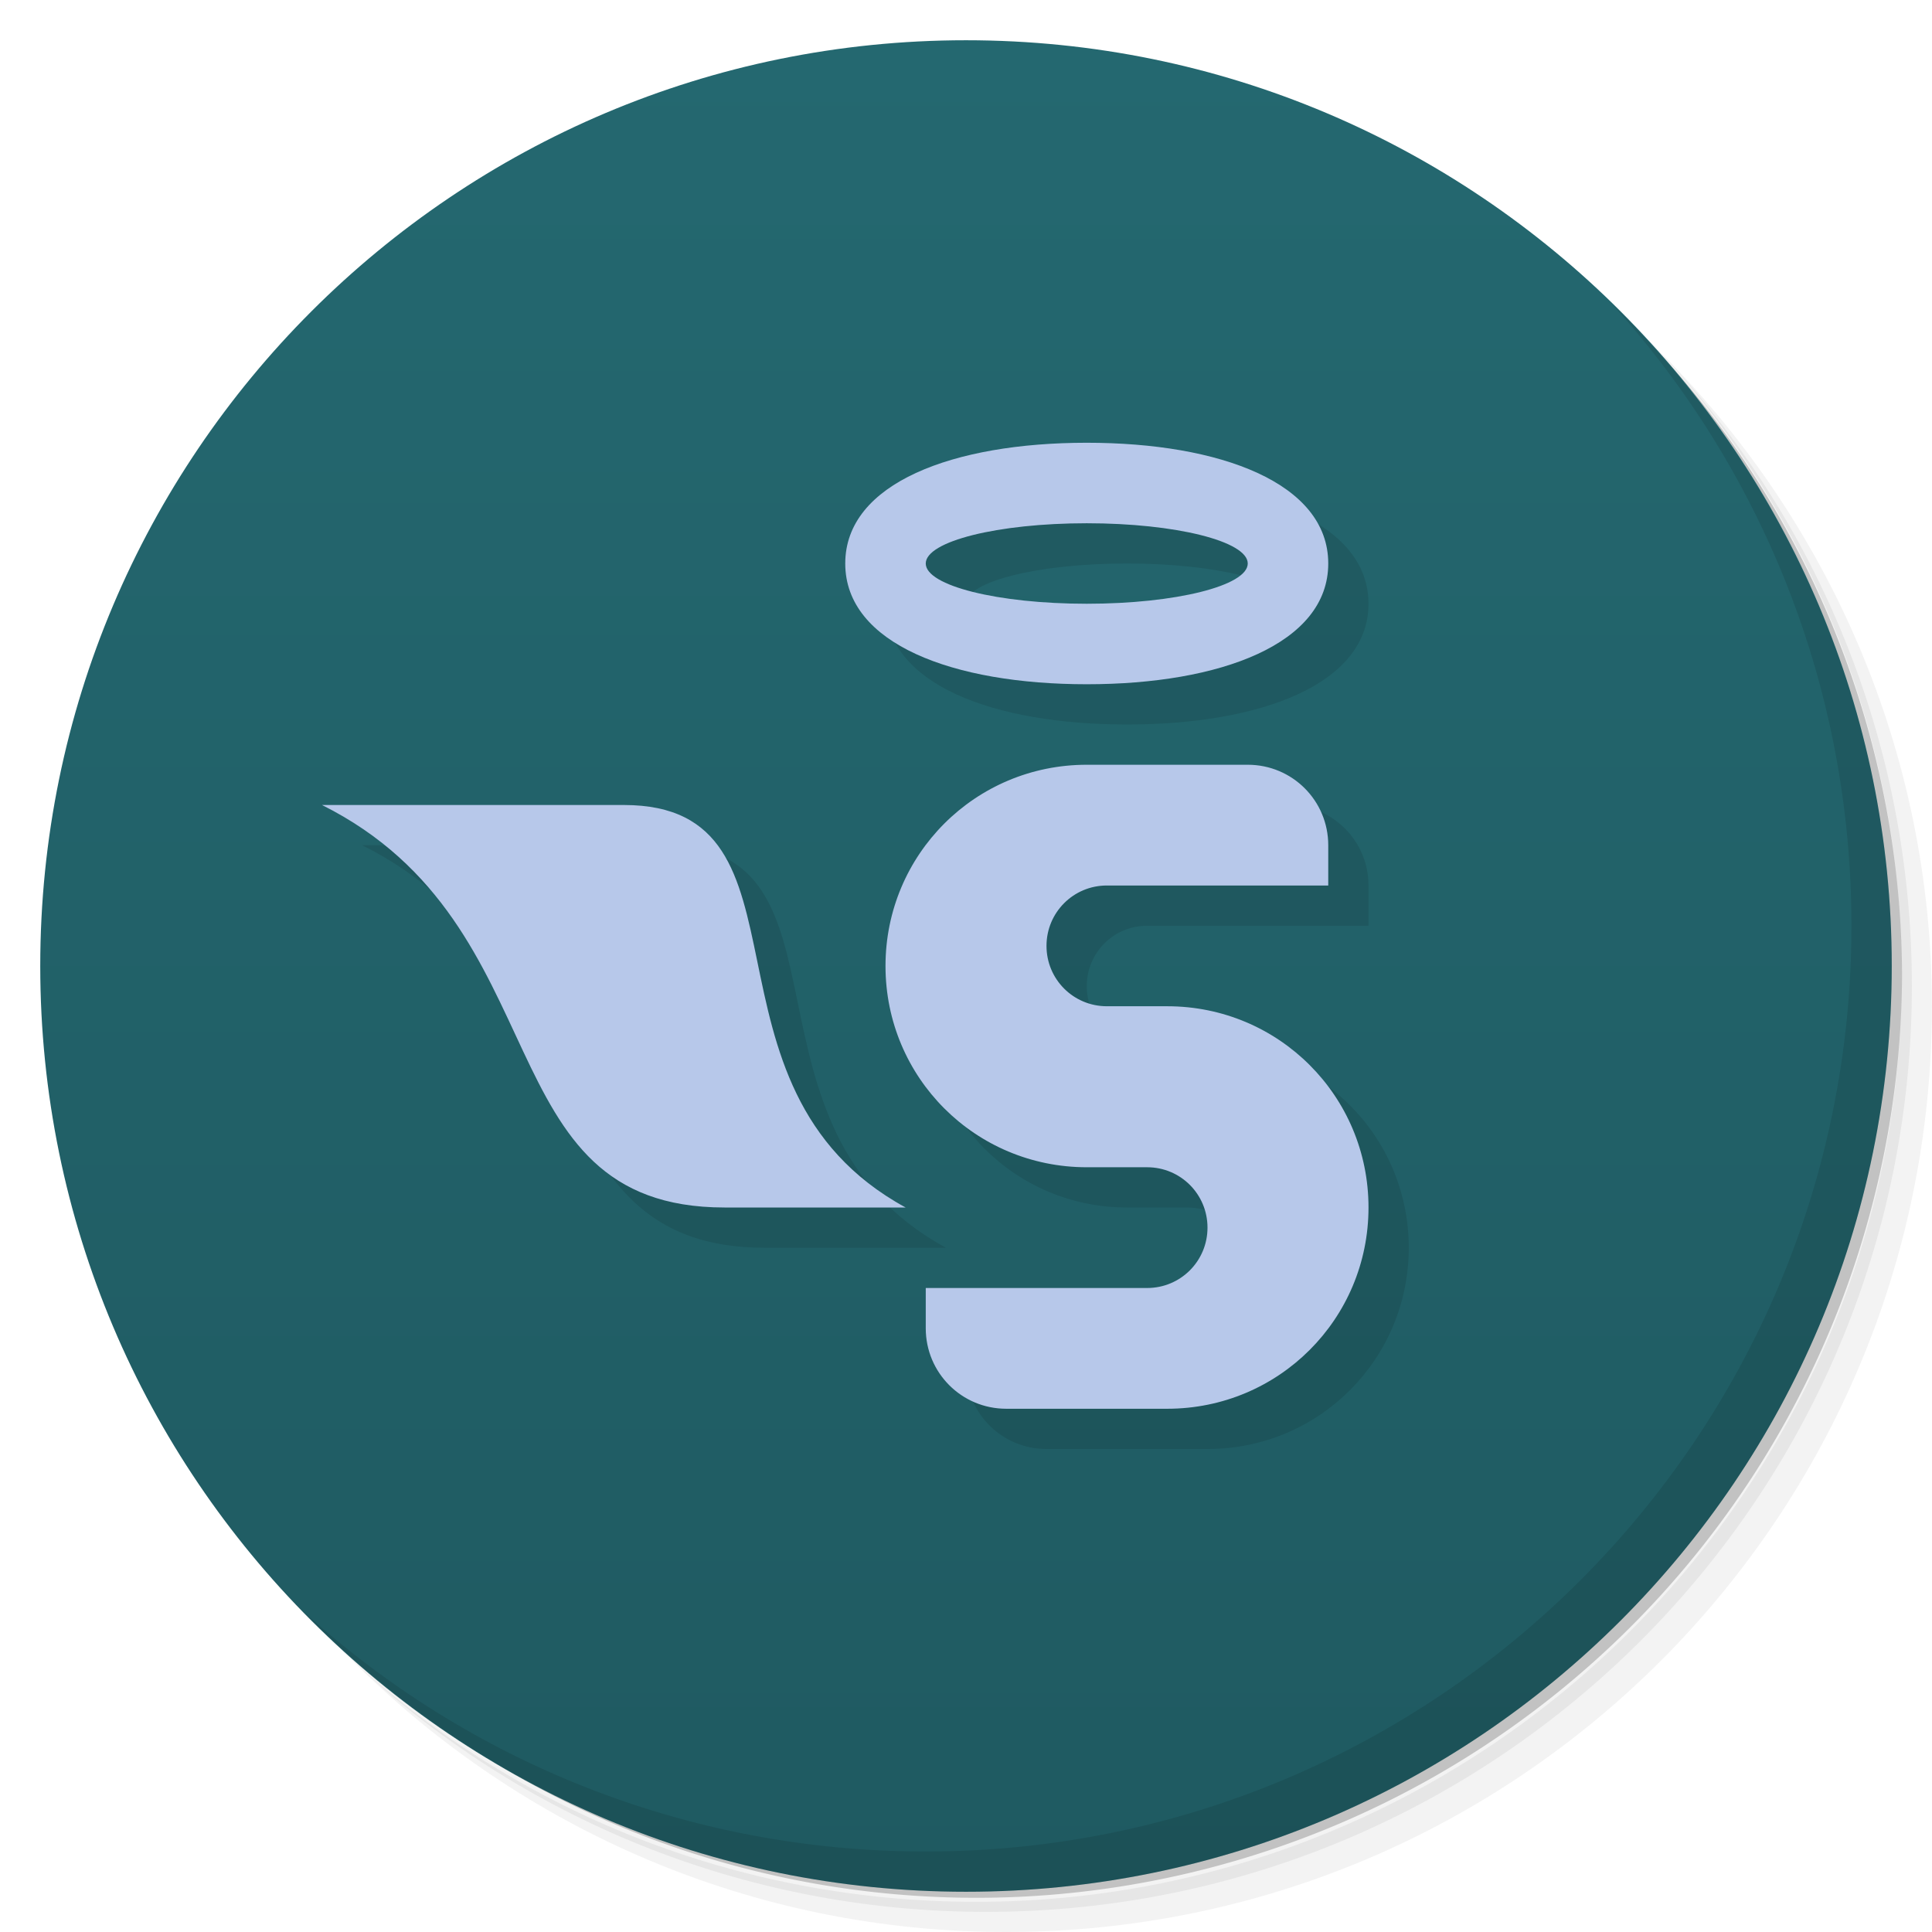 <svg version="1.1" viewBox="0 0 48 48" xmlns="http://www.w3.org/2000/svg">
 <defs>
  <linearGradient id="bg" x1="1" x2="47" y1="1.5e-6" gradientTransform="matrix(0 -1 1 0 -1.5e-6 48)" gradientUnits="userSpaceOnUse">
   <stop style="stop-color:#1f5a61" offset="0"/>
   <stop style="stop-color:#246870" offset="1"/>
  </linearGradient>
 </defs>
 <path d="m36.31 5c5.859 4.062 9.688 10.831 9.688 18.5 0 12.426-10.07 22.5-22.5 22.5-7.669 0-14.438-3.828-18.5-9.688 1.037 1.822 2.306 3.499 3.781 4.969 4.085 3.712 9.514 5.969 15.469 5.969 12.703 0 23-10.298 23-23 0-5.954-2.256-11.384-5.969-15.469-1.469-1.475-3.147-2.744-4.969-3.781zm4.969 3.781c3.854 4.113 6.219 9.637 6.219 15.719 0 12.703-10.297 23-23 23-6.081 0-11.606-2.364-15.719-6.219 4.16 4.144 9.883 6.719 16.219 6.719 12.703 0 23-10.298 23-23 0-6.335-2.575-12.06-6.719-16.219z" style="opacity:.05"/>
 <path d="m41.28 8.781c3.712 4.085 5.969 9.514 5.969 15.469 0 12.703-10.297 23-23 23-5.954 0-11.384-2.256-15.469-5.969 4.113 3.854 9.637 6.219 15.719 6.219 12.703 0 23-10.298 23-23 0-6.081-2.364-11.606-6.219-15.719z" style="opacity:.1"/>
 <path d="m31.25 2.375c8.615 3.154 14.75 11.417 14.75 21.13 0 12.426-10.07 22.5-22.5 22.5-9.708 0-17.971-6.135-21.12-14.75a23 23 0 0 0 44.875-7 23 23 0 0 0-16-21.875z" style="opacity:.2"/>
 <path d="m24 1c12.703 0 23 10.297 23 23s-10.297 23-23 23-23-10.297-23-23 10.297-23 23-23z" style="fill:url(#bg)"/>
 <path d="m40.03 7.531c3.712 4.084 5.969 9.514 5.969 15.469 0 12.703-10.297 23-23 23-5.954 0-11.384-2.256-15.469-5.969 4.178 4.291 10.01 6.969 16.469 6.969 12.703 0 23-10.298 23-23 0-6.462-2.677-12.291-6.969-16.469z" style="opacity:.1"/>
 <g style="fill:#555"></g>
 <path d="m28 12c-3.314 0-6 1-6 3s2.686 3 6 3 6-1 6-3-2.686-3-6-3zm0 2c2.209 0 4 0.448 4 1s-1.791 1-4 1-4-0.448-4-1 1.791-1 4-1zm0 6c-2.77 0-5 2.23-5 5s2.23 5 5 5h1.5c0.831 0 1.5 0.669 1.5 1.5s-0.669 1.5-1.5 1.5h-5.5v1c0 1.108 0.892 2 2 2h4c2.77 0 5-2.23 5-5s-2.23-5-5-5h-1.5c-0.831 0-1.5-0.669-1.5-1.5s0.669-1.5 1.5-1.5h5.5v-1c0-1.108-0.892-2-2-2zm-19 1c6 3 4 10 10 10h4.5c-5.5-3-2-10-7-10z" style="opacity:.1;paint-order:normal"/>
 <path d="m27 11c-3.314 0-6 1-6 3s2.686 3 6 3 6-1 6-3-2.686-3-6-3zm0 2c2.209 0 4 0.448 4 1s-1.791 1-4 1-4-0.448-4-1 1.791-1 4-1zm0 6c-2.77 0-5 2.23-5 5s2.23 5 5 5h1.5c0.831 0 1.5 0.669 1.5 1.5s-0.669 1.5-1.5 1.5h-5.5v1c0 1.108 0.892 2 2 2h4c2.77 0 5-2.23 5-5s-2.23-5-5-5h-1.5c-0.831 0-1.5-0.669-1.5-1.5s0.669-1.5 1.5-1.5h5.5v-1c0-1.108-0.892-2-2-2zm-19 1c6 3 4 10 10 10h4.5c-5.5-3-2-10-7-10z" style="fill:#b7c8ea;paint-order:normal"/>
</svg>
